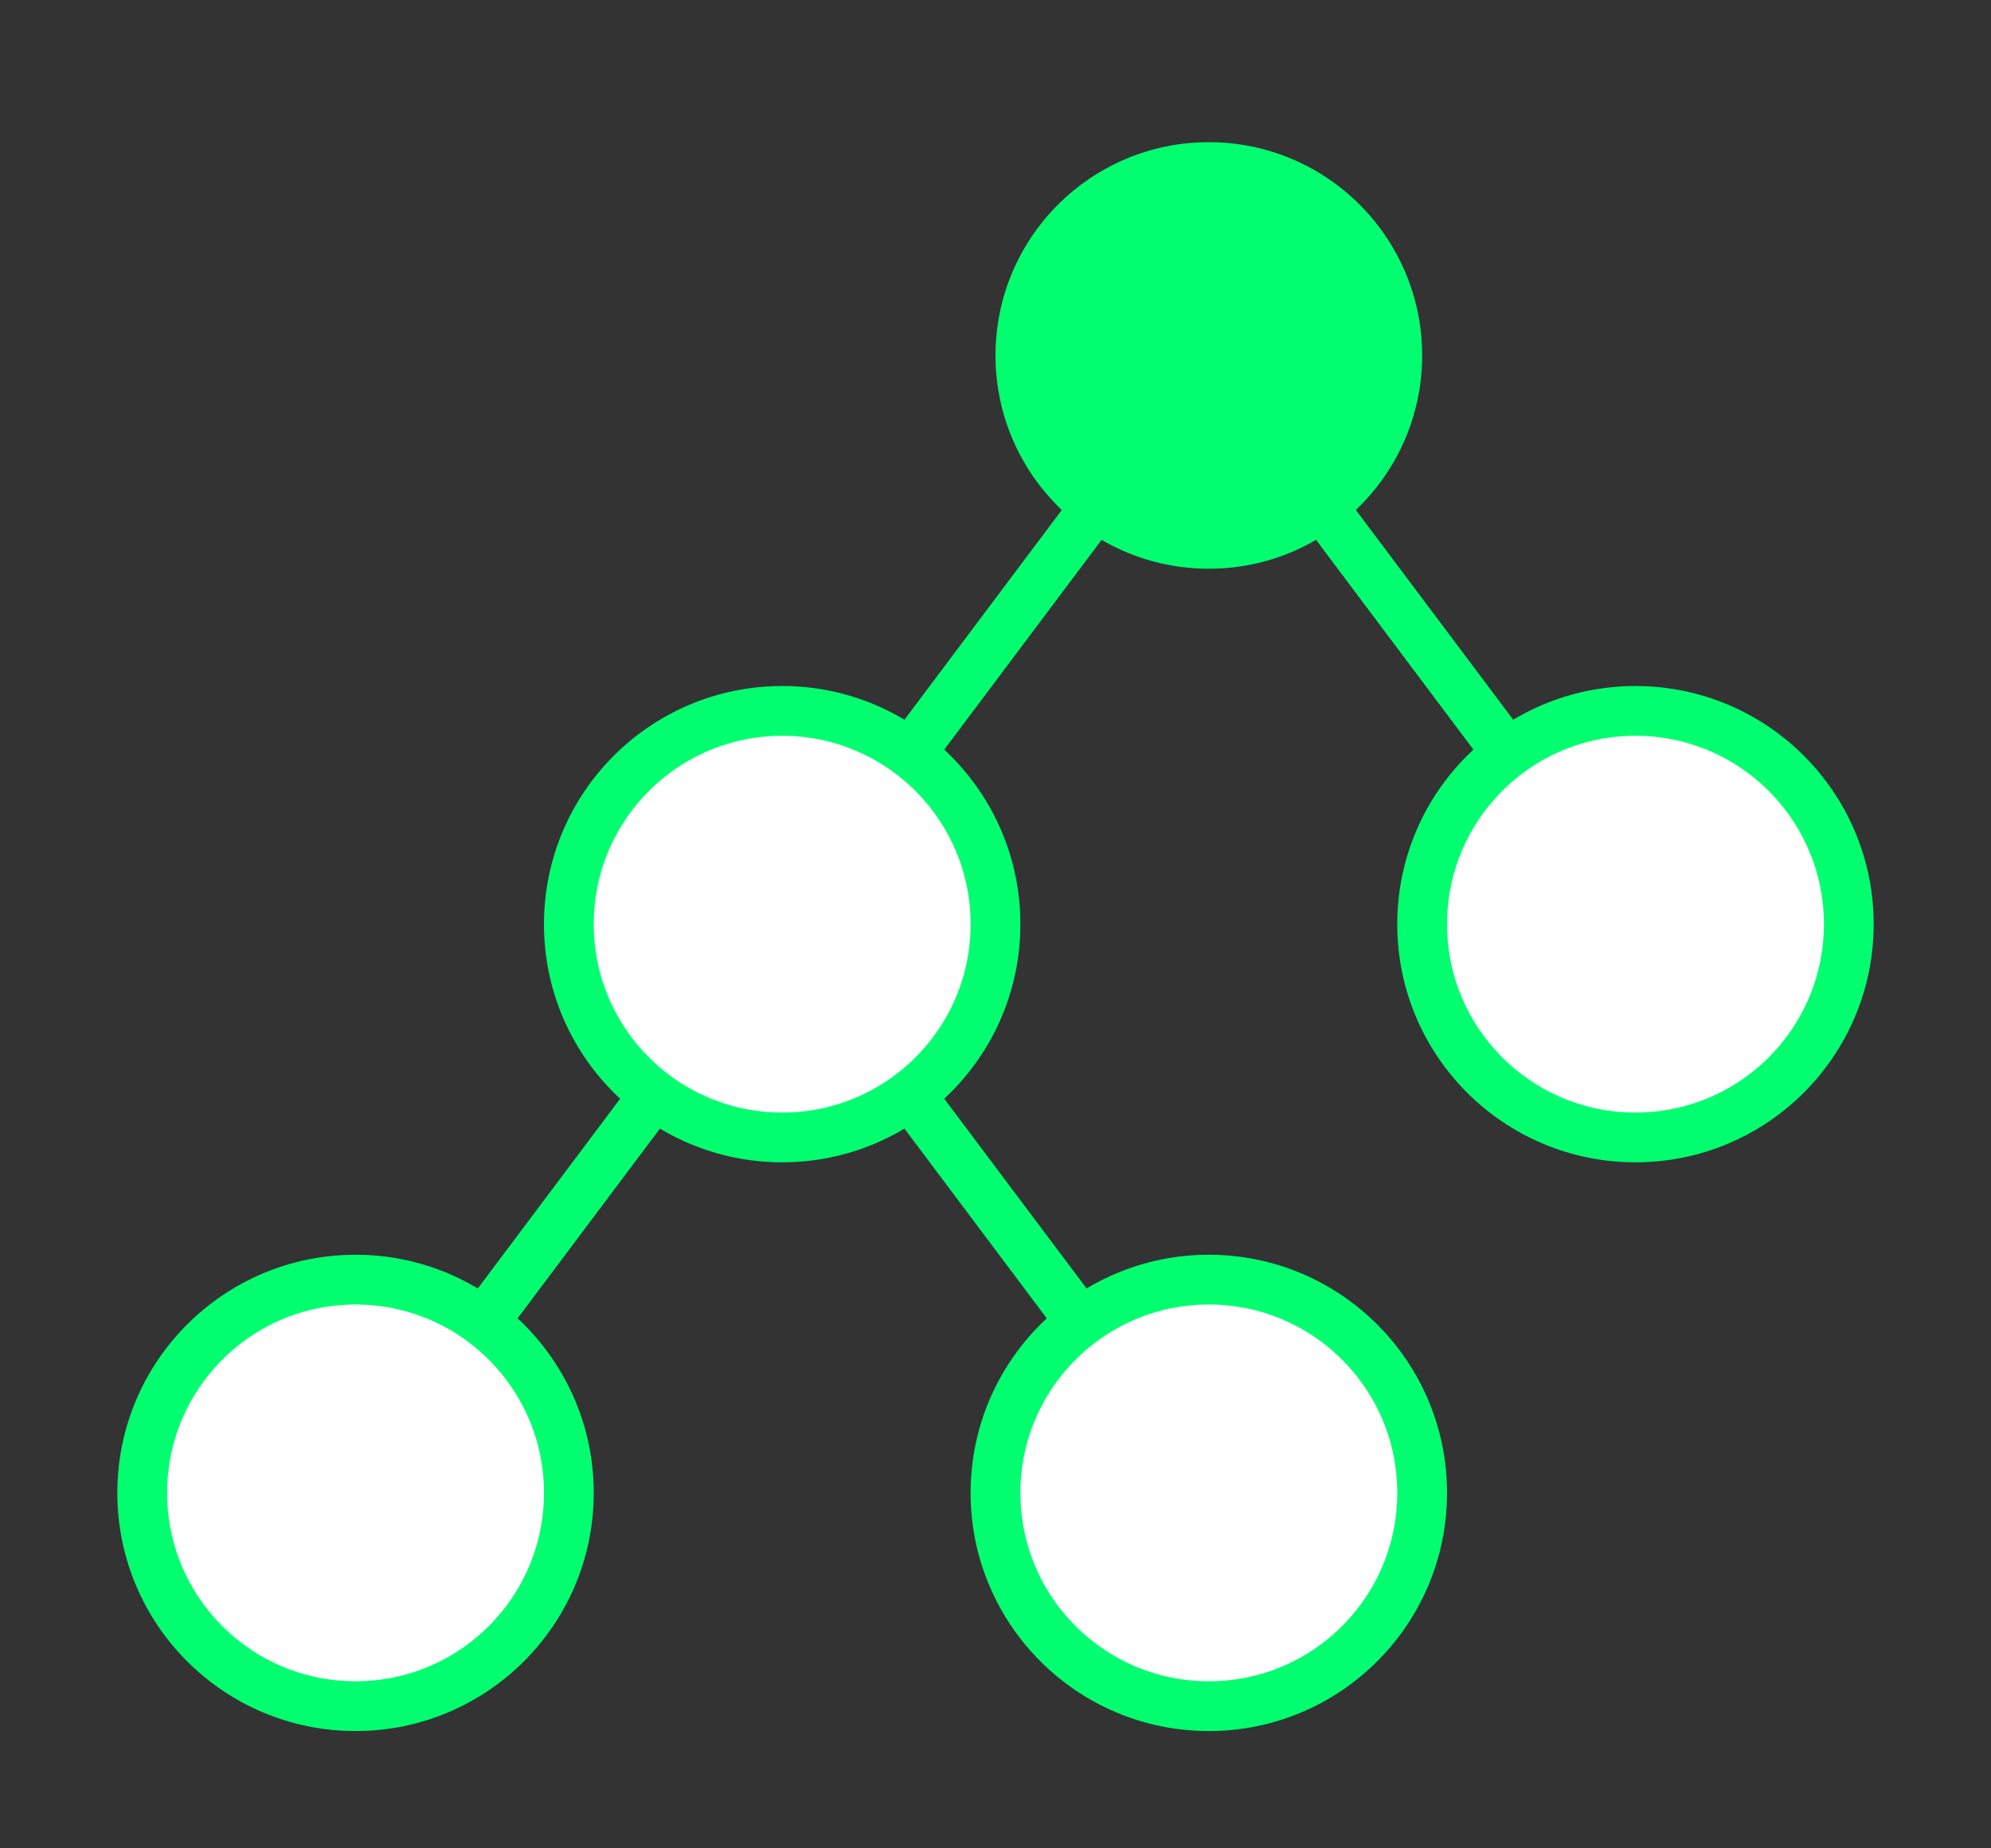 <?xml version="1.0" encoding="UTF-8"?>
<svg width="280px" height="260px" viewBox="0 0 280 260" version="1.1" xmlns="http://www.w3.org/2000/svg" xmlns:xlink="http://www.w3.org/1999/xlink">
    <rect x="0" y="0" width="280" height="260" fill="#333333" stroke="none"/>
    <!-- Generator: Sketch 42 (36781) - http://www.bohemiancoding.com/sketch -->
    <title>Binary Heap</title>
    <desc>Created with Sketch.</desc>
    <defs></defs>
    <g id="Page-1" stroke="none" stroke-width="1" fill="none" fill-rule="evenodd">
        <g id="Binary-Heap">
            <g transform="translate(20, 20)">
                <path d="M30,190 L150,30" id="Link" stroke="#01FF70" stroke-width="7" stroke-linecap="square"></path>
                <path d="M210,110 L150,30" id="Link" stroke="#01FF70" stroke-width="7" stroke-linecap="square"></path>
                <path d="M150,190 L90,110" id="Link" stroke="#01FF70" stroke-width="7" stroke-linecap="square"></path>
                <g id="Binary-Heap-Node" transform="translate(60, 80)" stroke="#01FF70" stroke-width="7" fill="#FFFFFF">
                    <circle id="Node" cx="30" cy="30" r="30"></circle>
                </g>
                <g id="Binary-Heap-Node" transform="translate(120, 160)" stroke="#01FF70" stroke-width="7" fill="#FFFFFF">
                    <circle id="Node" cx="30" cy="30" r="30"></circle>
                </g>
                <g id="Binary-Heap-Node" transform="translate(0, 160)" stroke="#01FF70" stroke-width="7" fill="#FFFFFF">
                    <circle id="Node" cx="30" cy="30" r="30"></circle>
                </g>
                <g id="Binary-Heap-Node" transform="translate(180, 80)" stroke="#01FF70" stroke-width="7" fill="#FFFFFF">
                    <circle id="Node" cx="30" cy="30" r="30"></circle>
                </g>
                <g id="Binary-Heap-Root-Node" transform="translate(120, 0)" fill="#01FF70">
                    <circle id="Node" cx="30" cy="30" r="30"></circle>
                </g>
            </g>
        </g>
    </g>
</svg>